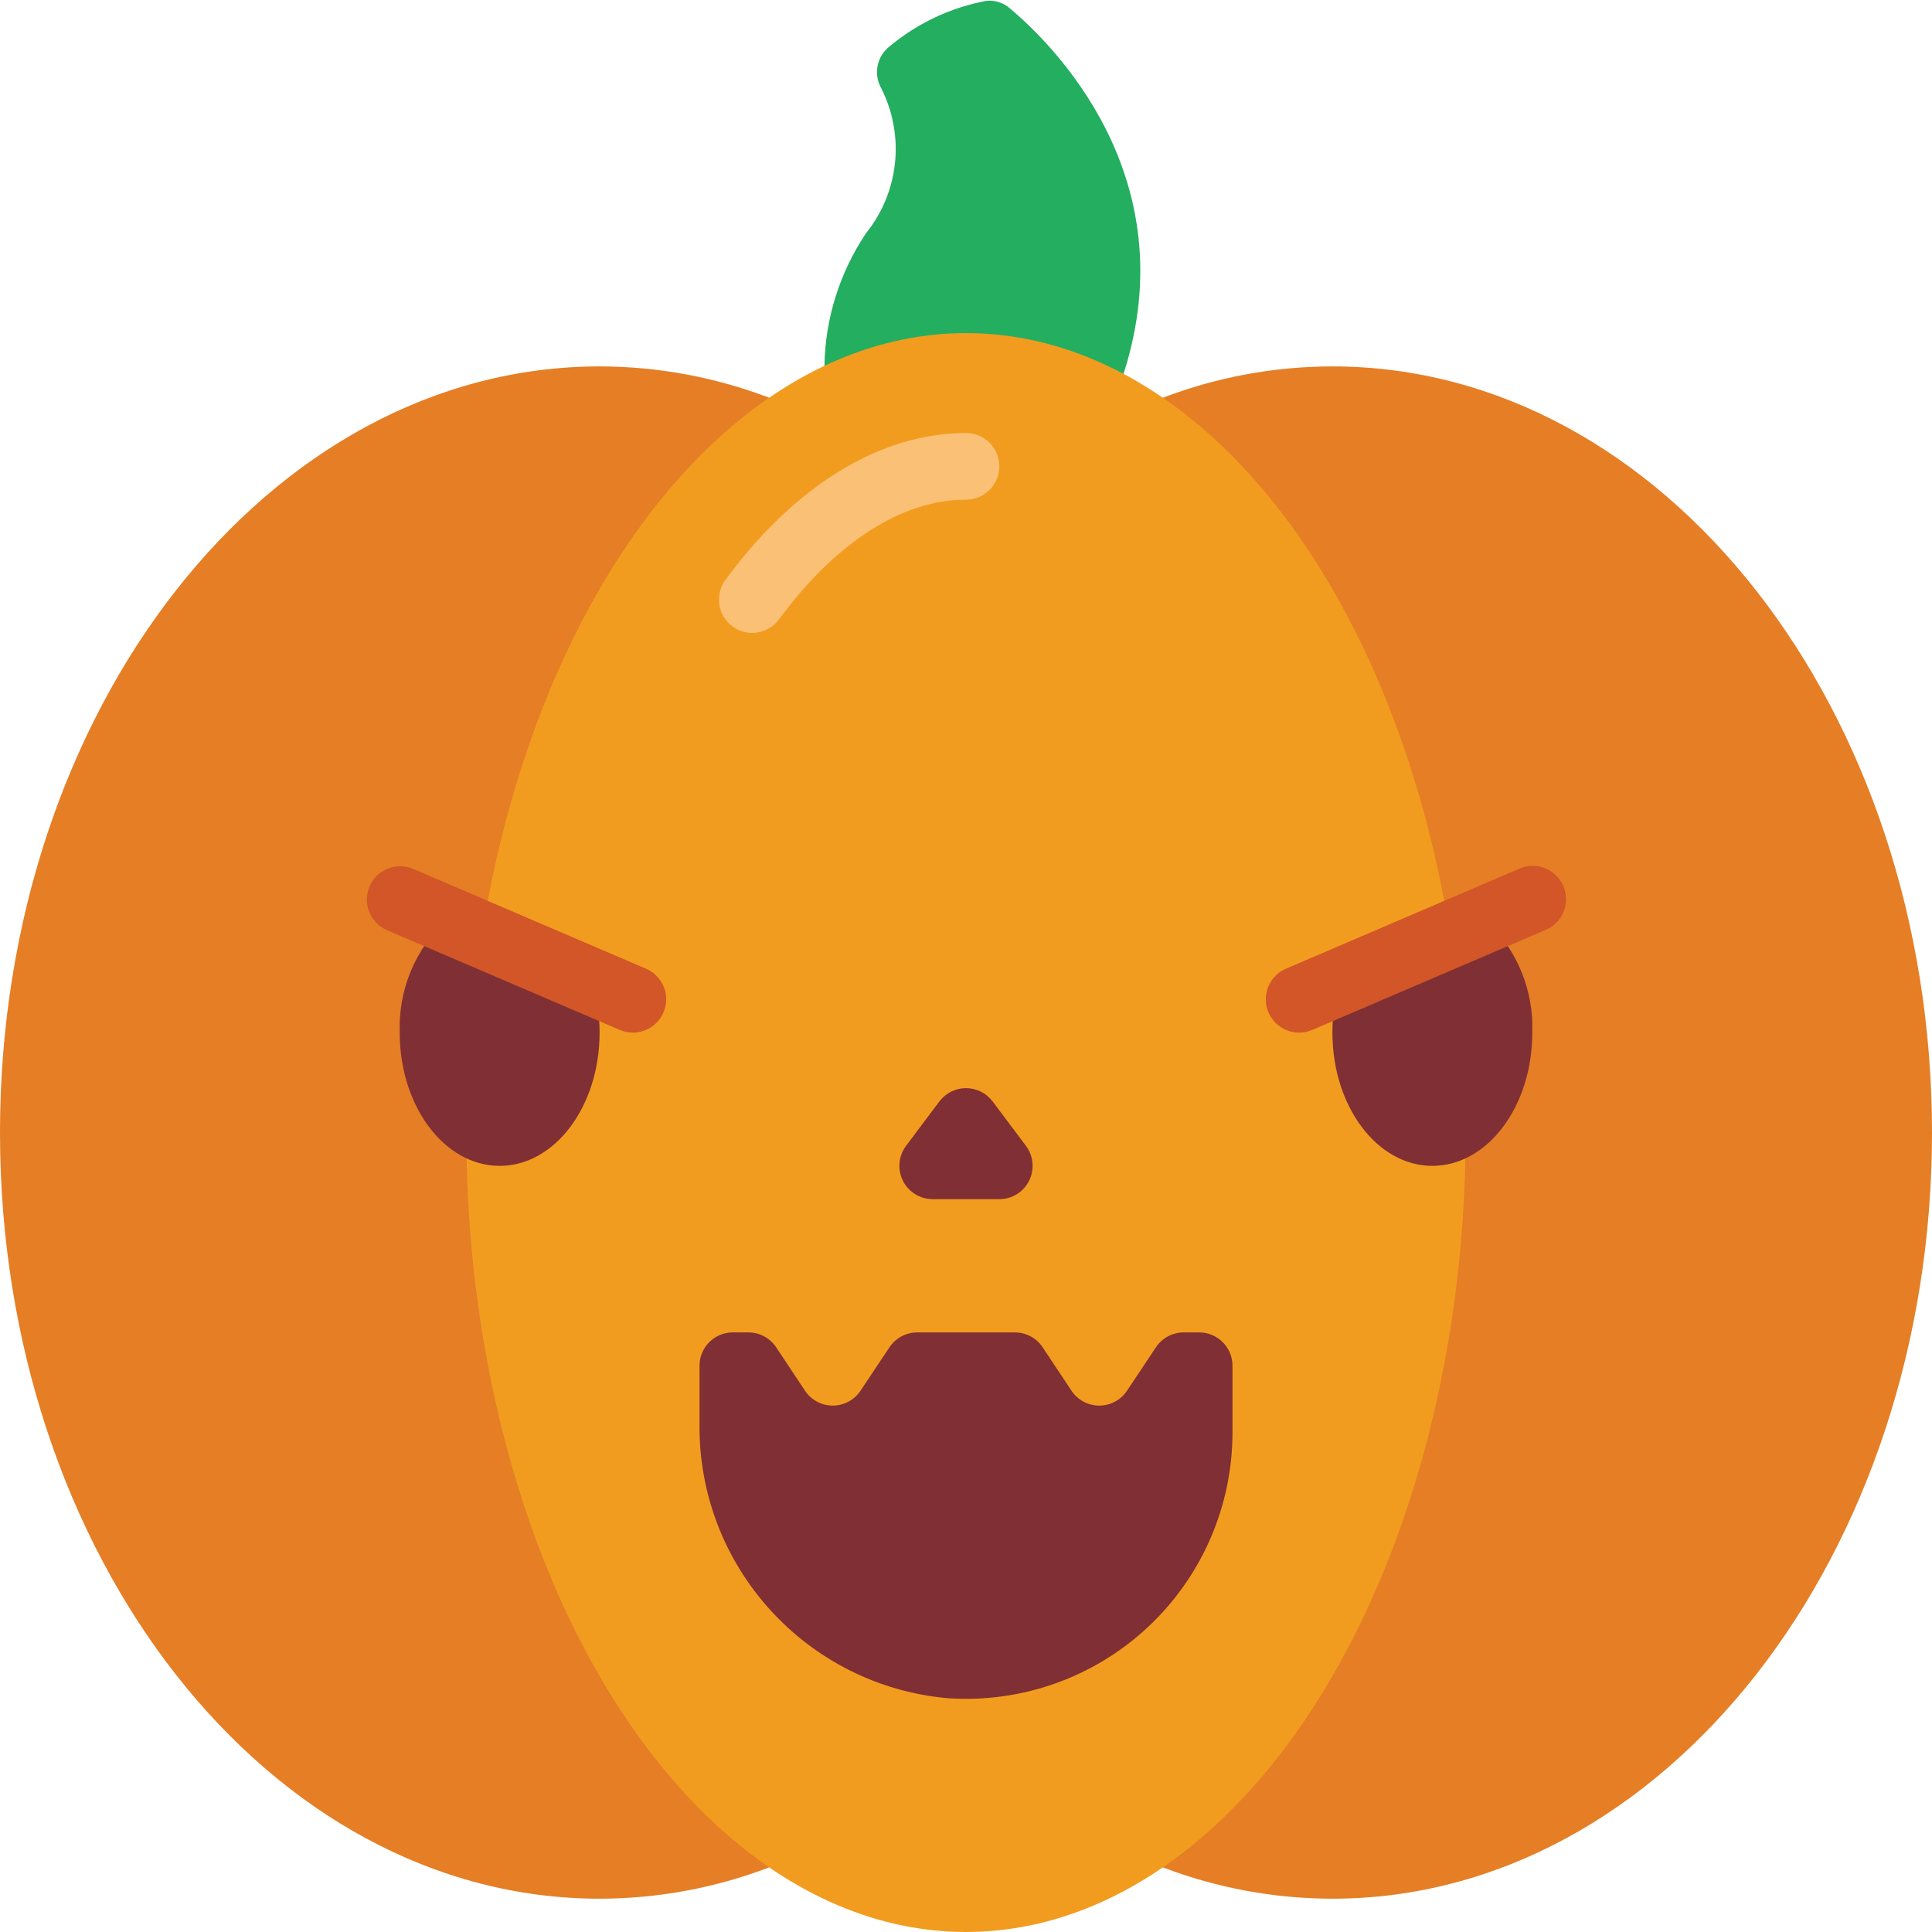 <svg height="512" viewBox="0 0 58 58" width="512" xmlns="http://www.w3.org/2000/svg"><g id="Page-1" fill="none" fill-rule="evenodd"><g id="022---Pumpkin" fill-rule="nonzero"><path id="Shape" d="m24.75 10.98c.024-1.419.458-2.802 1.25-3.98.996-1.239 1.172-2.948.448-4.364-.23-.423-.12-.951.261-1.246.836-.696 1.836-1.166 2.905-1.366.257-.024.513.059.707.23 1.21 1.014 5.331 5 3.409 10.966v.01z" fill="#24ae5f"/><path id="Shape" d="m34.91 11.94c1.625-.62 3.35-.939 5.09-.94 9.94 0 18 10.3 18 23s-8.06 23-18 23c-1.74-.001-3.465-.32-5.09-.94h-11.82c-1.625.62-3.35.939-5.09.94-9.94 0-18-10.3-18-23s8.06-23 18-23c1.74.001 3.465.32 5.09.94z" fill="#e57e25"/><ellipse id="Oval" cx="29" cy="34" fill="#f29c1f" rx="15" ry="24"/><path id="Shape" d="m22.579 19c-.376-.002-.72-.215-.888-.551s-.135-.739.088-1.042c2.091-2.842 4.657-4.407 7.221-4.407.552 0 1 .448 1 1s-.448 1-1 1c-1.913 0-3.907 1.276-5.615 3.593-.189.256-.488.407-.806.407z" fill="#fac176"/><g fill="#802f34"><path id="Shape" d="m17.77 29.47c.155.495.232 1.011.23 1.53 0 2.21-1.34 4-3 4s-3-1.79-3-4c-.046-1.281.468-2.519 1.41-3.39z"/><path id="Shape" d="m44.59 27.61c.942.871 1.456 2.109 1.41 3.39 0 2.21-1.34 4-3 4s-3-1.79-3-4c-.002-.519.075-1.035.23-1.53z"/><path id="Shape" d="m28.2 33.067-1 1.333c-.227.303-.264.708-.094 1.047s.516.553.894.553h2c.379 0 .725-.214.894-.553s.133-.744-.094-1.047l-1-1.333c-.189-.252-.485-.4-.8-.4s-.611.148-.8.4z"/><path id="Shape" d="m22.465 40h-.465c-.552 0-1 .448-1 1v1.728c-.055 4.283 3.203 7.884 7.471 8.255 2.209.146 4.38-.629 5.996-2.142 1.616-1.513 2.533-3.628 2.533-5.841v-2c0-.552-.448-1-1-1h-.465c-.334-0-.646.167-.832.445l-.871 1.307c-.185.278-.498.445-.832.445s-.647-.167-.832-.445l-.868-1.307c-.186-.279-.5-.446-.835-.445h-2.93c-.334-0-.646.167-.832.445l-.871 1.307c-.185.278-.498.445-.832.445s-.647-.167-.832-.445l-.868-1.307c-.186-.279-.5-.446-.835-.445z"/></g><path id="Shape" d="m19 31c-.135-0-.27-.028-.394-.081l-7-3c-.499-.223-.727-.805-.512-1.307.215-.502.794-.739 1.3-.531l7 3c.436.187.681.655.585 1.12-.095.465-.505.799-.979.799z" fill="#d25627"/><path id="Shape" d="m39 31c-.475-0-.884-.334-.979-.799-.095-.465.149-.933.585-1.12l7-3c.329-.147.712-.105 1.002.11.29.215.442.569.397.927-.044.358-.278.664-.612.802l-7 3c-.124.053-.259.081-.394.081z" fill="#d25627"/></g></g></svg>